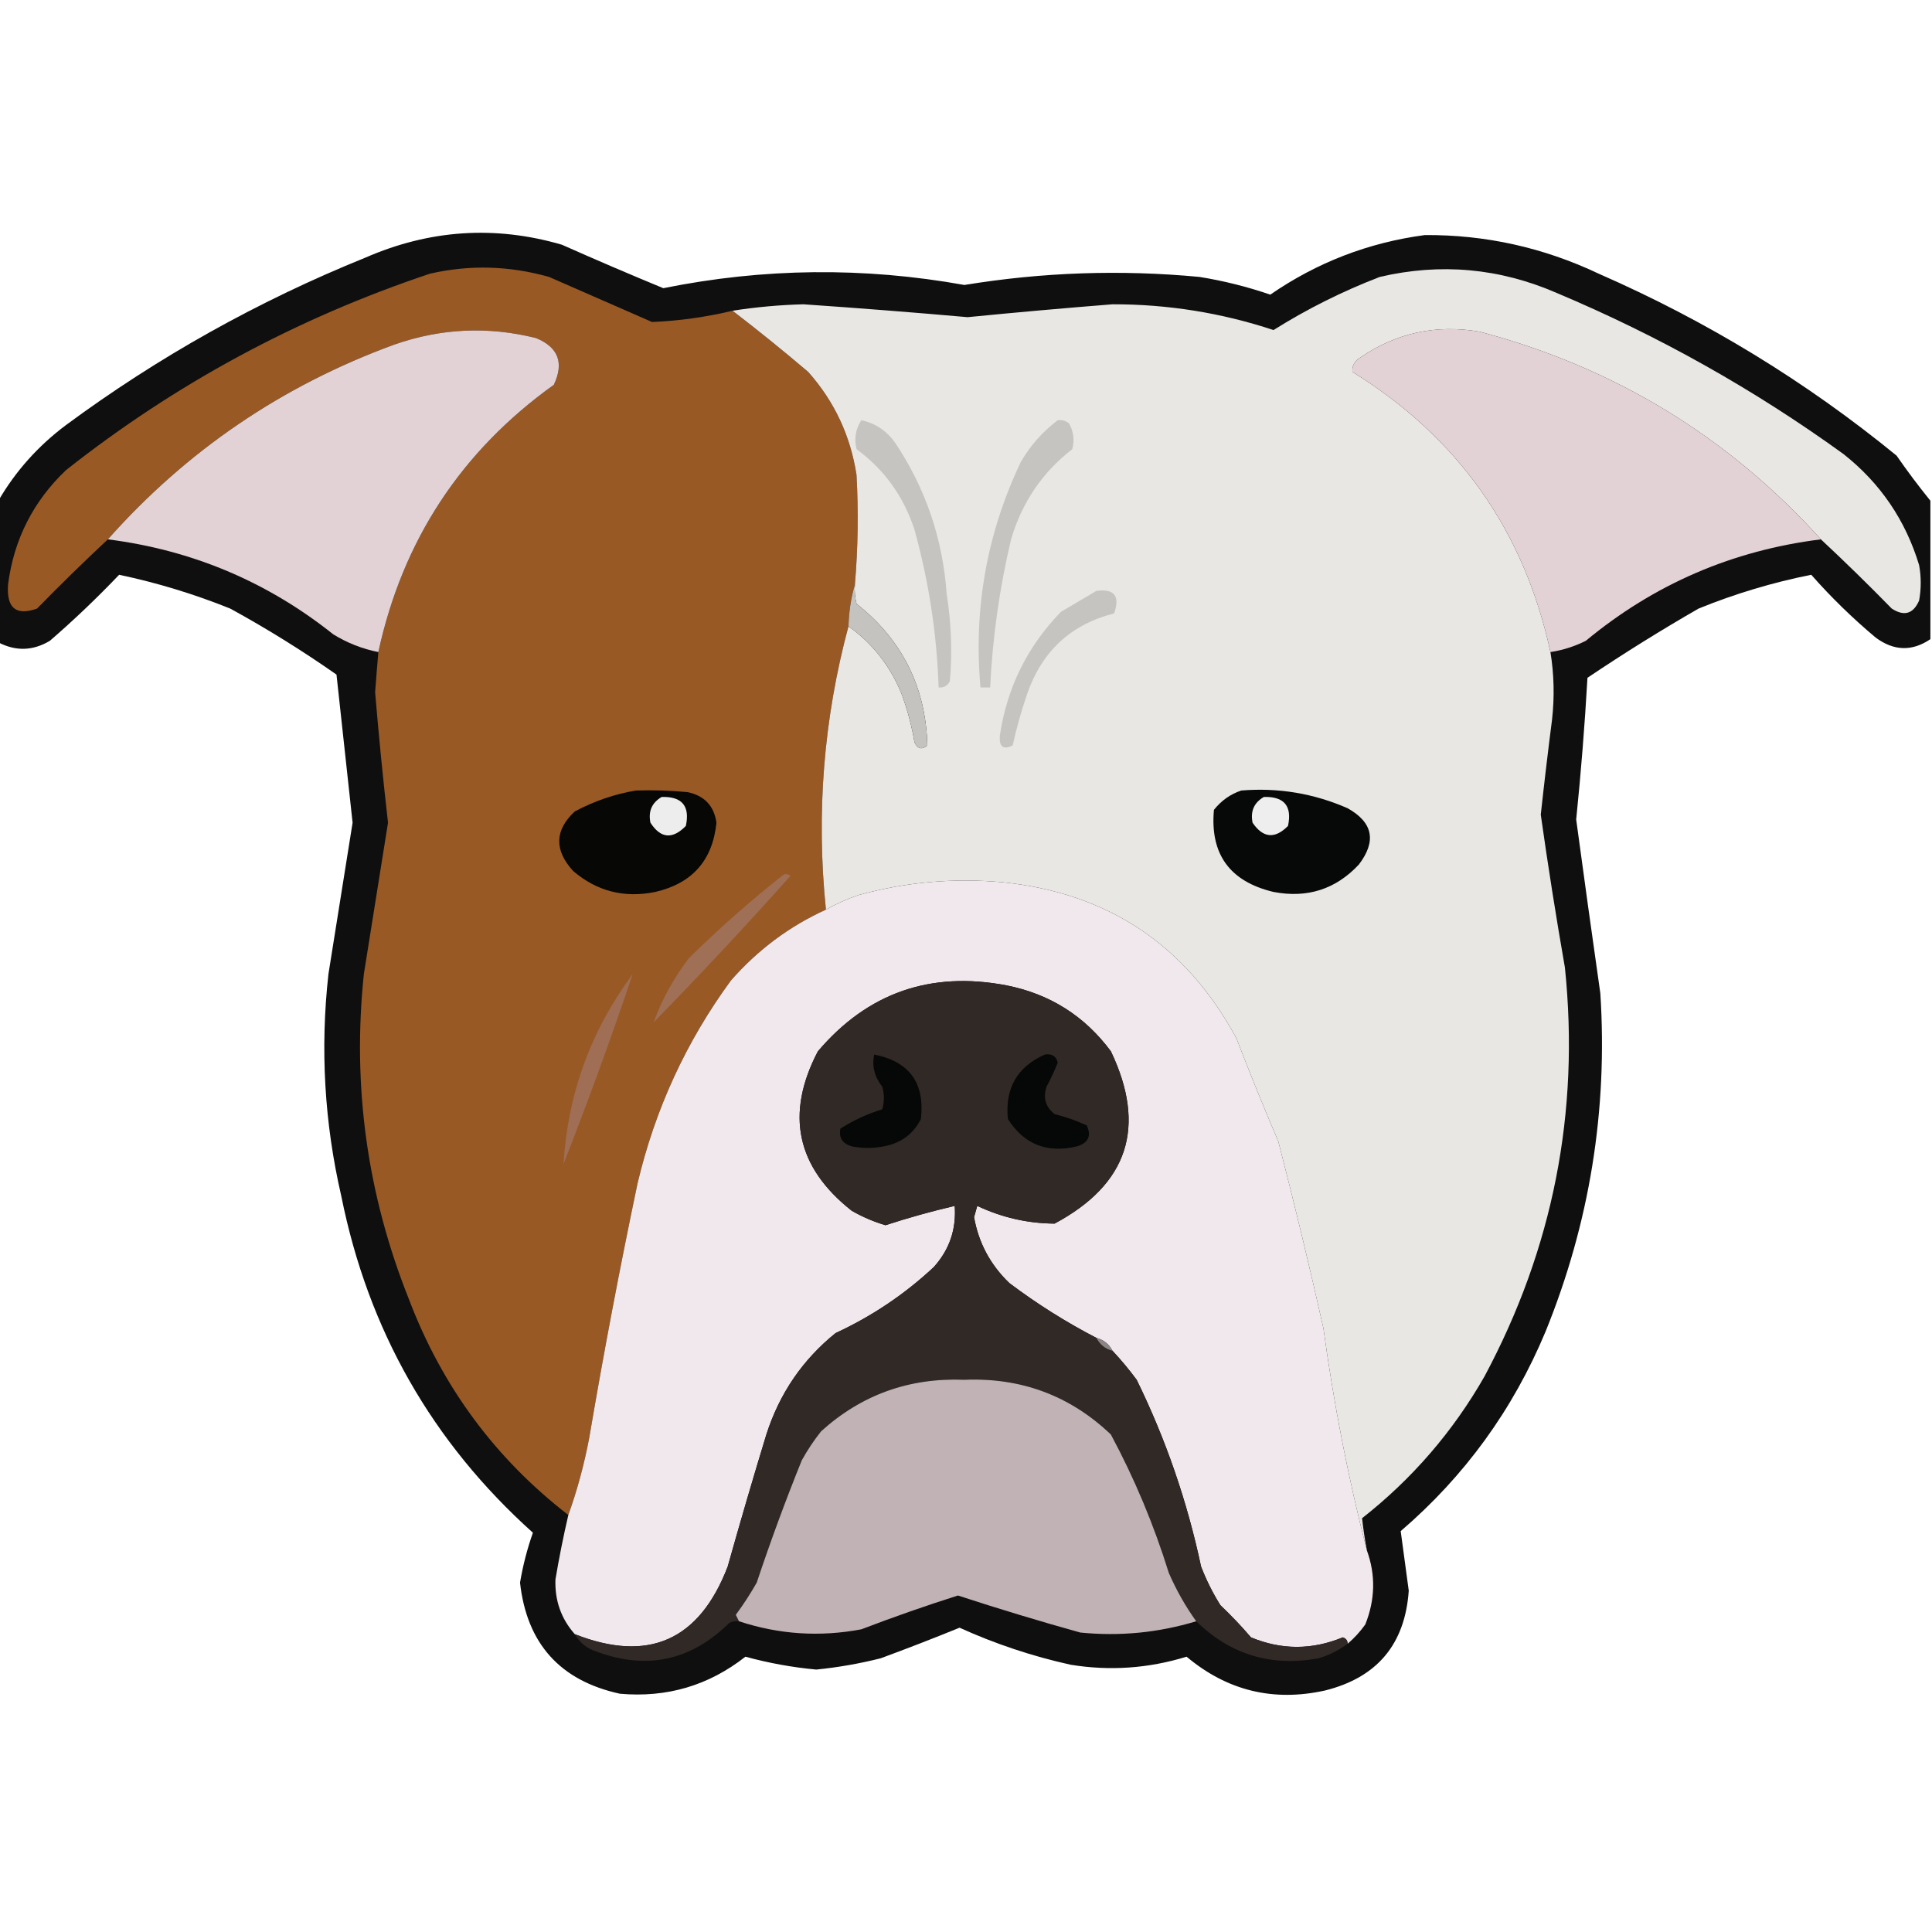 <?xml version="1.0" encoding="UTF-8"?>
<!DOCTYPE svg PUBLIC "-//W3C//DTD SVG 1.1//EN" "http://www.w3.org/Graphics/SVG/1.1/DTD/svg11.dtd">
<svg xmlns="http://www.w3.org/2000/svg" version="1.1" width="600px" height="600px" style="shape-rendering:geometricPrecision; text-rendering:geometricPrecision; image-rendering:optimizeQuality; fill-rule:evenodd; clip-rule:evenodd" xmlns:xlink="http://www.w3.org/1999/xlink">
<g><path style="opacity:0.945" fill="#020202" d="M 599.5,155.5 C 599.5,169.833 599.5,184.167 599.5,198.5C 593.81,202.358 588.144,202.191 582.5,198C 575.323,191.989 568.656,185.489 562.5,178.5C 550.498,180.89 538.831,184.39 527.5,189C 515.734,195.771 504.234,202.937 493,210.5C 492.163,225.195 490.996,239.862 489.5,254.5C 491.931,272.495 494.431,290.495 497,308.5C 499.336,344.817 493.669,379.817 480,413.5C 469.87,437.783 454.87,458.45 435,475.5C 435.818,481.61 436.652,487.777 437.5,494C 436.348,510.637 427.682,520.971 411.5,525C 395.43,528.566 381.097,525.066 368.5,514.5C 356.681,518.145 344.681,518.978 332.5,517C 320.595,514.365 309.095,510.532 298,505.5C 289.889,508.805 281.722,511.972 273.5,515C 266.921,516.656 260.254,517.823 253.5,518.5C 246.049,517.81 238.716,516.477 231.5,514.5C 220.082,523.47 207.082,527.304 192.5,526C 173.934,521.933 163.601,510.433 161.5,491.5C 162.394,486.185 163.728,481.018 165.5,476C 134.183,447.883 114.349,413.049 106,371.5C 100.741,348.723 99.407,325.723 102,302.5C 104.502,286.823 107.002,271.156 109.5,255.5C 107.833,240.164 106.167,224.831 104.5,209.5C 93.898,202.073 82.898,195.239 71.5,189C 60.286,184.484 48.786,180.984 37,178.5C 30.136,185.698 22.97,192.532 15.5,199C 10.251,202.147 4.917,202.314 -0.5,199.5C -0.5,184.833 -0.5,170.167 -0.5,155.5C 4.837,146.321 11.837,138.488 20.5,132C 49.172,110.823 80.172,93.489 113.5,80C 133.472,71.299 153.805,69.966 174.5,76C 184.972,80.655 195.472,85.155 206,89.5C 237.073,83.215 268.24,82.881 299.5,88.5C 323.737,84.528 348.07,83.695 372.5,86C 379.996,87.207 387.329,89.041 394.5,91.5C 409.002,81.498 425.002,75.332 442.5,73C 461.365,72.882 479.365,76.882 496.5,85C 530.053,99.679 560.887,118.512 589,141.5C 592.363,146.35 595.863,151.017 599.5,155.5 Z"/></g>
<g><path style="opacity:1" fill="#985925" d="M 227.5,96.5 C 235.435,102.59 243.268,108.923 251,115.5C 259.13,124.651 264.13,135.317 266,147.5C 266.628,158.848 266.461,170.181 265.5,181.5C 264.291,185.618 263.624,189.951 263.5,194.5C 255.774,223.271 253.44,252.605 256.5,282.5C 245.151,287.666 235.318,294.999 227,304.5C 213.118,323.442 203.452,344.442 198,367.5C 192.487,393.732 187.487,420.066 183,446.5C 181.431,454.787 179.264,462.787 176.5,470.5C 153.79,452.929 137.29,430.596 127,403.5C 114.021,370.982 109.355,337.315 113,302.5C 115.502,286.823 118.002,271.156 120.5,255.5C 118.961,242.022 117.628,228.522 116.5,215C 116.808,210.824 117.142,206.658 117.5,202.5C 125.049,167.798 143.216,140.132 172,119.5C 175.225,112.684 173.392,107.851 166.5,105C 151.655,101.275 136.989,101.942 122.5,107C 87.672,119.734 58.006,139.901 33.5,167.5C 26.035,174.464 18.702,181.631 11.5,189C 4.97,191.33 1.97,188.83 2.5,181.5C 4.315,167.525 10.315,155.692 20.5,146C 54.475,119.174 92.141,98.84 133.5,85C 145.831,82.176 158.165,82.51 170.5,86C 181.177,90.672 191.843,95.339 202.5,100C 210.917,99.649 219.25,98.482 227.5,96.5 Z"/></g>
<g><path style="opacity:1" fill="#e9e7e4" d="M 565.5,167.5 C 536.638,135.56 501.304,114.06 459.5,103C 445.999,100.699 433.666,103.365 422.5,111C 420.671,112.113 419.837,113.613 420,115.5C 452.81,135.808 473.31,164.808 481.5,202.5C 482.628,209.42 482.795,216.42 482,223.5C 480.739,233.327 479.572,243.161 478.5,253C 480.738,268.861 483.238,284.694 486,300.5C 490.633,345.415 482.299,387.748 461,427.5C 451.207,444.628 438.54,459.295 423,471.5C 423.365,474.794 423.865,478.127 424.5,481.5C 418.707,459.031 414.207,436.031 411,412.5C 406.653,393.112 401.986,373.778 397,354.5C 392.471,343.914 388.138,333.247 384,322.5C 368.378,293.542 344.211,277.375 311.5,274C 296.251,272.593 281.251,273.927 266.5,278C 262.977,279.224 259.644,280.724 256.5,282.5C 253.44,252.605 255.774,223.271 263.5,194.5C 270.98,199.828 276.48,206.828 280,215.5C 281.802,220.375 283.135,225.375 284,230.5C 284.953,232.592 286.286,232.925 288,231.5C 287.518,213.376 280.185,198.709 266,187.5C 265.505,185.527 265.338,183.527 265.5,181.5C 266.461,170.181 266.628,158.848 266,147.5C 264.13,135.317 259.13,124.651 251,115.5C 243.268,108.923 235.435,102.59 227.5,96.5C 234.783,95.365 242.116,94.698 249.5,94.5C 266.514,95.668 283.514,97.001 300.5,98.5C 315.476,97.025 330.476,95.692 345.5,94.5C 362.618,94.469 379.285,97.136 395.5,102.5C 405.906,95.964 416.906,90.464 428.5,86C 447.385,81.594 465.718,83.261 483.5,91C 515.175,104.331 544.841,120.998 572.5,141C 583.932,150.025 591.765,161.525 596,175.5C 596.667,179.167 596.667,182.833 596,186.5C 594.184,190.663 591.351,191.497 587.5,189C 580.298,181.631 572.965,174.464 565.5,167.5 Z"/></g>
<g><path style="opacity:1" fill="#e2d2d5" d="M 117.5,202.5 C 112.546,201.527 107.879,199.694 103.5,197C 82.984,180.656 59.65,170.823 33.5,167.5C 58.006,139.901 87.672,119.734 122.5,107C 136.989,101.942 151.655,101.275 166.5,105C 173.392,107.851 175.225,112.684 172,119.5C 143.216,140.132 125.049,167.798 117.5,202.5 Z"/></g>
<g><path style="opacity:1" fill="#e2d2d5" d="M 565.5,167.5 C 538.024,170.929 513.691,181.429 492.5,199C 488.991,200.759 485.325,201.926 481.5,202.5C 473.31,164.808 452.81,135.808 420,115.5C 419.837,113.613 420.671,112.113 422.5,111C 433.666,103.365 445.999,100.699 459.5,103C 501.304,114.06 536.638,135.56 565.5,167.5 Z"/></g>
<g><path style="opacity:1" fill="#c6c4c1" d="M 267.5,130.5 C 271.841,131.431 275.341,133.764 278,137.5C 287.47,151.694 292.803,167.36 294,184.5C 295.431,193.459 295.765,202.459 295,211.5C 294.29,212.973 293.124,213.64 291.5,213.5C 290.943,196.87 288.443,180.537 284,164.5C 280.612,154.138 274.612,145.804 266,139.5C 265.207,136.259 265.707,133.259 267.5,130.5 Z"/></g>
<g><path style="opacity:1" fill="#c6c4c1" d="M 328.5,130.5 C 329.822,130.33 330.989,130.663 332,131.5C 333.422,134.03 333.755,136.697 333,139.5C 323.727,146.673 317.394,156.006 314,167.5C 310.411,182.64 308.244,197.973 307.5,213.5C 306.5,213.5 305.5,213.5 304.5,213.5C 302.307,189.018 306.473,165.685 317,143.5C 319.984,138.353 323.818,134.02 328.5,130.5 Z"/></g>
<g><path style="opacity:1" fill="#c6c4c1" d="M 340.5,183.5 C 346.067,182.753 347.9,185.087 346,190.5C 332.573,193.923 323.573,202.256 319,215.5C 317.187,220.755 315.687,226.088 314.5,231.5C 311.594,232.946 310.261,231.946 310.5,228.5C 312.71,213.58 319.044,200.747 329.5,190C 333.23,187.807 336.897,185.64 340.5,183.5 Z"/></g>
<g><path style="opacity:1" fill="#c5c3c0" d="M 265.5,181.5 C 265.338,183.527 265.505,185.527 266,187.5C 280.185,198.709 287.518,213.376 288,231.5C 286.286,232.925 284.953,232.592 284,230.5C 283.135,225.375 281.802,220.375 280,215.5C 276.48,206.828 270.98,199.828 263.5,194.5C 263.624,189.951 264.291,185.618 265.5,181.5 Z"/></g>
<g><path style="opacity:1" fill="#070706" d="M 197.5,245.5 C 202.844,245.334 208.177,245.501 213.5,246C 218.754,247.086 221.754,250.253 222.5,255.5C 221.318,267.183 214.985,274.35 203.5,277C 193.871,278.968 185.371,276.801 178,270.5C 172.073,263.999 172.24,257.832 178.5,252C 184.595,248.764 190.928,246.597 197.5,245.5 Z"/></g>
<g><path style="opacity:1" fill="#070808" d="M 385.5,245.5 C 396.976,244.562 407.976,246.396 418.5,251C 426.388,255.397 427.555,261.23 422,268.5C 414.821,276.175 405.988,279.009 395.5,277C 381.914,273.763 375.747,265.263 377,251.5C 379.322,248.605 382.155,246.605 385.5,245.5 Z"/></g>
<g><path style="opacity:1" fill="#ededed" d="M 205.5,247.5 C 211.82,247.32 214.32,250.32 213,256.5C 208.837,260.747 205.171,260.414 202,255.5C 201.279,251.946 202.446,249.28 205.5,247.5 Z"/></g>
<g><path style="opacity:1" fill="#eeeeee" d="M 392.5,247.5 C 398.82,247.32 401.32,250.32 400,256.5C 395.927,260.619 392.26,260.285 389,255.5C 388.279,251.946 389.446,249.28 392.5,247.5 Z"/></g>
<g><path style="opacity:1" fill="#f0e8ec" d="M 424.5,481.5 C 427.254,489.105 427.087,496.772 424,504.5C 422.383,506.763 420.55,508.763 418.5,510.5C 418.53,509.503 418.03,508.836 417,508.5C 407.473,512.437 397.973,512.437 388.5,508.5C 385.516,505.015 382.349,501.682 379,498.5C 376.623,494.71 374.623,490.71 373,486.5C 368.708,466.29 362.042,446.957 353,428.5C 350.636,425.31 348.136,422.31 345.5,419.5C 344.415,417.413 342.749,416.08 340.5,415.5C 331.069,410.612 322.069,404.946 313.5,398.5C 307.59,392.845 303.923,386.012 302.5,378C 302.833,376.833 303.167,375.667 303.5,374.5C 311.141,378.107 319.141,379.94 327.5,380C 350.347,367.79 356.181,349.957 345,326.5C 336.849,315.503 326.015,308.67 312.5,306C 288.906,301.53 269.406,308.363 254,326.5C 243.826,345.963 247.326,362.463 264.5,376C 267.826,377.913 271.326,379.413 275,380.5C 282.104,378.186 289.271,376.186 296.5,374.5C 297.021,381.771 294.854,388.104 290,393.5C 280.955,401.944 270.788,408.777 259.5,414C 249.243,422.28 242.077,432.78 238,445.5C 233.845,459.121 229.845,472.788 226,486.5C 217.169,509.501 201.335,516.501 178.5,507.5C 174.264,502.707 172.264,497.04 172.5,490.5C 173.629,483.784 174.962,477.117 176.5,470.5C 179.264,462.787 181.431,454.787 183,446.5C 187.487,420.066 192.487,393.732 198,367.5C 203.452,344.442 213.118,323.442 227,304.5C 235.318,294.999 245.151,287.666 256.5,282.5C 259.644,280.724 262.977,279.224 266.5,278C 281.251,273.927 296.251,272.593 311.5,274C 344.211,277.375 368.378,293.542 384,322.5C 388.138,333.247 392.471,343.914 397,354.5C 401.986,373.778 406.653,393.112 411,412.5C 414.207,436.031 418.707,459.031 424.5,481.5 Z"/></g>
<g><path style="opacity:1" fill="#9f6f56" d="M 243.5,271.5 C 244.239,271.369 244.906,271.536 245.5,272C 231.7,287.468 217.533,302.635 203,317.5C 205.569,310.372 209.236,303.705 214,297.5C 223.433,288.224 233.267,279.557 243.5,271.5 Z"/></g>
<g><path style="opacity:1" fill="#302926" d="M 340.5,415.5 C 341.585,417.587 343.251,418.92 345.5,419.5C 348.136,422.31 350.636,425.31 353,428.5C 362.042,446.957 368.708,466.29 373,486.5C 374.623,490.71 376.623,494.71 379,498.5C 382.349,501.682 385.516,505.015 388.5,508.5C 397.973,512.437 407.473,512.437 417,508.5C 418.03,508.836 418.53,509.503 418.5,510.5C 415.806,512.514 412.806,514.014 409.5,515C 394.757,517.694 382.091,513.861 371.5,503.5C 368.184,498.88 365.351,493.88 363,488.5C 358.349,473.53 352.349,459.196 345,445.5C 332.357,433.448 317.19,427.781 299.5,428.5C 282.37,427.818 267.537,433.151 255,444.5C 252.752,447.328 250.752,450.328 249,453.5C 243.94,466.013 239.273,478.679 235,491.5C 233.03,494.968 230.864,498.301 228.5,501.5C 228.863,502.183 229.196,502.85 229.5,503.5C 228.448,503.351 227.448,503.517 226.5,504C 214.659,515.692 200.992,518.692 185.5,513C 182.405,512.065 180.071,510.231 178.5,507.5C 201.335,516.501 217.169,509.501 226,486.5C 229.845,472.788 233.845,459.121 238,445.5C 242.077,432.78 249.243,422.28 259.5,414C 270.788,408.777 280.955,401.944 290,393.5C 294.854,388.104 297.021,381.771 296.5,374.5C 289.271,376.186 282.104,378.186 275,380.5C 271.326,379.413 267.826,377.913 264.5,376C 247.326,362.463 243.826,345.963 254,326.5C 269.406,308.363 288.906,301.53 312.5,306C 326.015,308.67 336.849,315.503 345,326.5C 356.181,349.957 350.347,367.79 327.5,380C 319.141,379.94 311.141,378.107 303.5,374.5C 303.167,375.667 302.833,376.833 302.5,378C 303.923,386.012 307.59,392.845 313.5,398.5C 322.069,404.946 331.069,410.612 340.5,415.5 Z"/></g>
<g><path style="opacity:1" fill="#9f6e55" d="M 196.5,302.5 C 189.929,322.015 182.763,341.681 175,361.5C 176.327,339.685 183.493,320.019 196.5,302.5 Z"/></g>
<g><path style="opacity:1" fill="#060707" d="M 271.5,327.5 C 282.426,329.67 287.26,336.336 286,347.5C 283.629,352.191 279.796,355.024 274.5,356C 271.167,356.667 267.833,356.667 264.5,356C 261.606,355.131 260.439,353.298 261,350.5C 265.056,347.925 269.389,345.925 274,344.5C 274.667,342.167 274.667,339.833 274,337.5C 271.569,334.383 270.735,331.05 271.5,327.5 Z"/></g>
<g><path style="opacity:1" fill="#060707" d="M 324.5,327.5 C 326.635,327.147 327.968,327.98 328.5,330C 327.47,332.56 326.303,335.06 325,337.5C 323.877,340.956 324.71,343.79 327.5,346C 330.949,346.862 334.283,348.028 337.5,349.5C 338.992,352.767 337.992,354.934 334.5,356C 325.212,358.242 318.045,355.409 313,347.5C 312.076,337.959 315.909,331.293 324.5,327.5 Z"/></g>
<g><path style="opacity:1" fill="#8c8586" d="M 340.5,415.5 C 342.749,416.08 344.415,417.413 345.5,419.5C 343.251,418.92 341.585,417.587 340.5,415.5 Z"/></g>
<g><path style="opacity:1" fill="#c0b2b5" d="M 371.5,503.5 C 359.745,507.058 347.745,508.224 335.5,507C 322.735,503.449 310.068,499.615 297.5,495.5C 287.422,498.702 277.422,502.202 267.5,506C 254.595,508.435 241.928,507.602 229.5,503.5C 229.196,502.85 228.863,502.183 228.5,501.5C 230.864,498.301 233.03,494.968 235,491.5C 239.273,478.679 243.94,466.013 249,453.5C 250.752,450.328 252.752,447.328 255,444.5C 267.537,433.151 282.37,427.818 299.5,428.5C 317.19,427.781 332.357,433.448 345,445.5C 352.349,459.196 358.349,473.53 363,488.5C 365.351,493.88 368.184,498.88 371.5,503.5 Z"/></g>
</svg>
